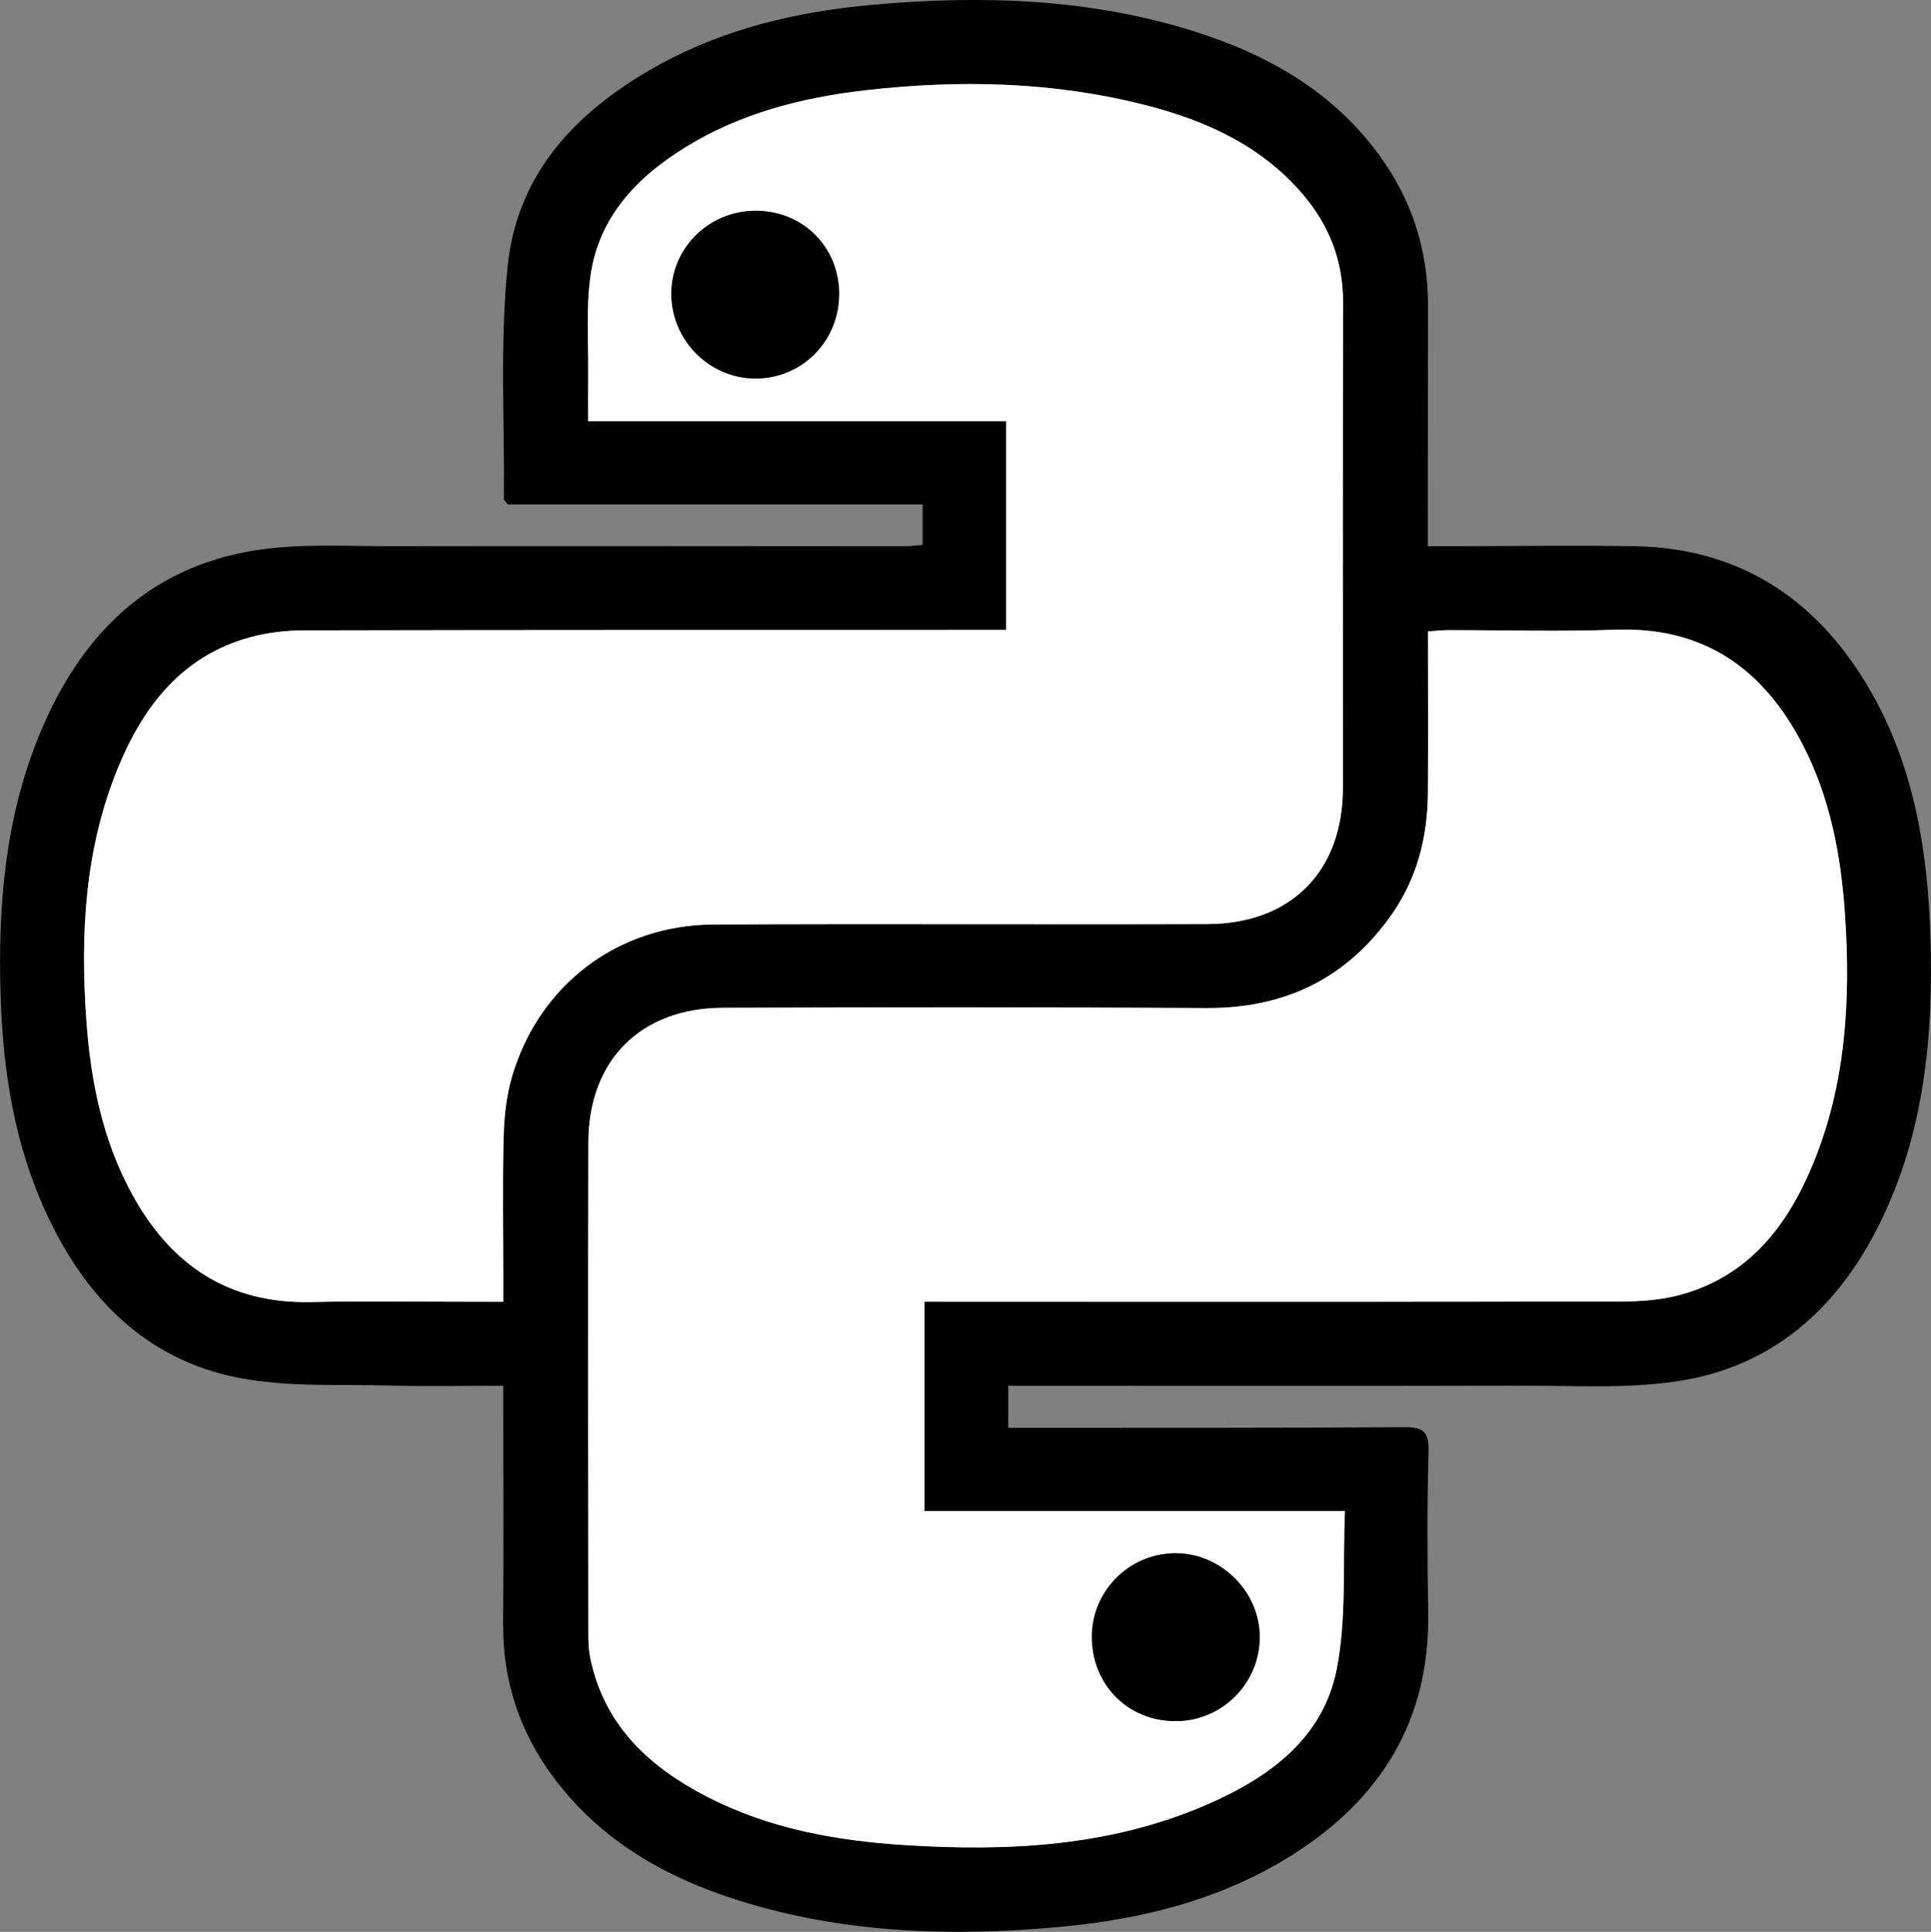 <?xml version="1.0" encoding="utf-8"?>
<!-- Generator: Adobe Illustrator 24.2.3, SVG Export Plug-In . SVG Version: 6.00 Build 0)  -->
<svg version="1.1" id="Layer_1" xmlns="http://www.w3.org/2000/svg" xmlns:xlink="http://www.w3.org/1999/xlink" x="0px" y="0px"
	 viewBox="0 0 641.36 641.58" style="enable-background:new 0 0 641.36 641.58;" xml:space="preserve">
<rect x="0" y="0" width="641.36" height="641.58" fill="#808080" stroke="none"/>
<style type="text/css">
	.st0{fill:#FFFFFF;}
</style>
<g id="JJQCFn.tif">
	<g>
		<g>
			<path d="M306.43,180.96c0-4.75,0-8.74,0-13.43c-46.36,0-92.32,0-137.75,0c-0.81-1.06-1.33-1.42-1.32-1.78
				c0.24-25.84-1.37-51.88,1.26-77.48c3.22-31.37,23.66-52.1,50.35-66.78c22-12.1,46.03-17.68,70.83-19.9
				c36.17-3.23,72.12-2.17,107.07,8.9c25.63,8.12,48.09,21.26,63.46,44.25c9.47,14.15,13.99,29.84,13.97,46.86
				c-0.03,23.82-0.05,47.65-0.07,71.47c0,2.47,0,4.93,0,8.31c3.5,0,6.38,0,9.25,0c19.74-0.02,39.48-0.3,59.22,0.01
				c34.26,0.53,59.63,16.75,77.1,45.57c15.61,25.75,20.43,54.51,21.37,84.06c1.04,32.95-2,65.33-16.89,95.42
				c-14.01,28.3-35.82,47.72-67.61,52.35c-16.92,2.47-34.4,1.36-51.63,1.4c-54,0.13-108.01,0.05-162.01,0.05c-2.65,0-5.3,0-8.15,0
				c0,5.01,0,9,0,13.96c3.44,0,6.54,0,9.65,0c40.61-0.03,81.23,0.04,121.84-0.22c6-0.04,8.27,1.25,8.1,7.8
				c-0.47,17.91-0.41,35.85-0.11,53.77c0.6,35.83-15.78,62.02-45.42,80.65c-23.58,14.81-49.92,21.27-77.25,23.76
				c-35.92,3.27-71.63,2.1-106.38-8.82c-24.27-7.63-45.73-19.85-61.32-40.67c-11.38-15.19-17.04-32.26-16.89-51.34
				c0.19-23.6,0.05-47.19,0.05-70.79c0-2.43,0-4.87,0-8.12c-12.99,0-25.21,0.28-37.4-0.07c-16.97-0.48-34.33,0.62-50.79-2.64
				c-30.72-6.08-50.67-26.72-63.55-54.52c-10.56-22.81-14.41-47.12-15.2-72.01c-0.95-29.69,1.4-58.97,12.8-86.8
				c13.41-32.74,35.83-55.75,71.93-61.44c14.43-2.27,29.41-1.34,44.14-1.36c57.18-0.1,114.36,0.01,171.53,0.02
				C302.37,181.4,304.14,181.14,306.43,180.96z M167.14,432.33c0-3.14,0-5.57,0-8c0-15.66-0.28-31.32,0.13-46.97
				c0.18-6.73,0.95-13.67,2.86-20.1c9.04-30.33,35.14-50.09,66.82-50.25c54.68-0.28,109.37,0.04,164.06-0.14
				c27.82-0.09,45-17.55,45.01-45.16c0.02-53.78-0.08-107.55,0.06-161.33c0.04-13.86-4.67-25.73-13.55-36.07
				c-13.73-15.99-32.01-24.25-51.84-29.35c-30.69-7.89-61.92-8.58-93.23-5c-21.09,2.41-41.51,7.63-59.8,18.92
				c-16.22,10.01-28.88,23.27-31.58,42.92c-1.5,10.93-0.59,22.19-0.73,33.3c-0.06,4.66-0.01,9.32-0.01,14.77
				c47.05,0,92.97,0,138.84,0c0,23.43,0,46.04,0,69.32c-2.85,0-5.29,0-7.73,0c-75.11,0.01-150.22-0.02-225.33,0.14
				c-6.05,0.01-12.3,0.7-18.12,2.3c-22.56,6.21-35.37,22.83-43.79,43.29c-11.13,27.05-12.6,55.51-10.51,84.26
				c1.45,20.03,5.39,39.53,15.16,57.39c12.81,23.43,31.9,36.42,59.39,35.83c17.92-0.38,35.85-0.08,53.78-0.09
				C160.15,432.33,163.26,432.33,167.14,432.33z M307.07,432.31c2.59,0,4.38,0,6.17,0c75.09,0.01,150.19,0.08,225.28-0.08
				c6.73-0.01,13.7-0.56,20.13-2.37c22.47-6.32,35.19-23.03,43.6-43.5c10.84-26.4,12.43-54.21,10.58-82.24
				c-1.31-19.75-4.88-39.15-14.16-56.99c-13.06-25.11-32.78-39.07-62.14-38.01c-18.58,0.67-37.2,0.11-55.81,0.14
				c-1.96,0-3.93,0.25-6.42,0.42c0,18.17,0.08,35.83-0.02,53.49c-0.09,14.61-3.54,28.39-11.98,40.45
				c-14.9,21.28-35.48,31.28-61.54,31.14c-53.54-0.3-107.08-0.26-160.62-0.08c-27.37,0.09-44.65,17.43-44.72,44.71
				c-0.14,54.9-0.05,109.8,0,164.7c0,2.47,0.29,4.99,0.82,7.4c4.85,22.05,19.84,35.56,38.89,45.34
				c20.54,10.54,42.86,14.51,65.6,15.93c33.98,2.12,67.65,0.49,99.5-13.19c20.69-8.89,39.04-21.75,43.71-45.05
				c3.36-16.79,2-34.52,2.78-52.69c-47.56,0-93.48,0-139.64,0C307.07,478.42,307.07,455.81,307.07,432.31z"/>
			<path class="st0" d="M167.14,432.33c-3.87,0-6.98,0-10.1,0c-17.93,0-35.86-0.3-53.78,0.09c-27.5,0.59-46.58-12.39-59.39-35.83
				c-9.76-17.86-13.71-37.36-15.16-57.39c-2.09-28.75-0.62-57.21,10.51-84.26c8.42-20.46,21.23-37.08,43.79-43.29
				c5.82-1.6,12.07-2.29,18.12-2.3c75.11-0.17,150.22-0.13,225.33-0.14c2.44,0,4.87,0,7.73,0c0-23.28,0-45.89,0-69.32
				c-45.87,0-91.78,0-138.84,0c0-5.45-0.05-10.11,0.01-14.77c0.14-11.11-0.77-22.37,0.73-33.3c2.7-19.65,15.37-32.91,31.58-42.92
				c18.29-11.29,38.72-16.51,59.8-18.92c31.31-3.58,62.53-2.89,93.23,5c19.83,5.1,38.11,13.36,51.84,29.35
				c8.88,10.34,13.58,22.2,13.55,36.07c-0.14,53.78-0.04,107.55-0.06,161.33c-0.01,27.61-17.19,45.07-45.01,45.16
				c-54.69,0.18-109.37-0.14-164.06,0.14c-31.68,0.16-57.78,19.91-66.82,50.25c-1.91,6.42-2.69,13.36-2.86,20.1
				c-0.41,15.65-0.13,31.31-0.13,46.97C167.13,426.76,167.14,429.19,167.14,432.33z M278.71,97.39
				c-0.11-15.51-12.17-27.42-27.74-27.4c-15.68,0.01-28.29,12.67-27.99,28.09c0.3,15.25,12.83,27.62,27.98,27.62
				C266.5,125.7,278.82,113.13,278.71,97.39z"/>
			<path class="st0" d="M307.07,432.31c0,23.5,0,46.1,0,69.53c46.16,0,92.07,0,139.64,0c-0.78,18.17,0.58,35.9-2.78,52.69
				c-4.67,23.3-23.02,36.16-43.71,45.05c-31.85,13.68-65.52,15.32-99.5,13.19c-22.74-1.42-45.06-5.39-65.6-15.93
				c-19.05-9.78-34.04-23.29-38.89-45.34c-0.53-2.41-0.81-4.93-0.82-7.4c-0.05-54.9-0.14-109.8,0-164.7
				c0.07-27.28,17.35-44.62,44.72-44.71c53.54-0.18,107.08-0.22,160.62,0.08c26.06,0.15,46.64-9.86,61.54-31.14
				c8.44-12.06,11.89-25.84,11.98-40.45c0.11-17.66,0.02-35.32,0.02-53.49c2.5-0.17,4.46-0.42,6.42-0.42
				c18.6-0.03,37.23,0.53,55.81-0.14c29.36-1.06,49.07,12.89,62.14,38.01c9.28,17.84,12.86,37.24,14.16,56.99
				c1.85,28.04,0.27,55.84-10.58,82.24c-8.41,20.47-21.14,37.17-43.6,43.5c-6.43,1.81-13.41,2.36-20.13,2.37
				c-75.09,0.15-150.19,0.08-225.28,0.08C311.45,432.31,309.67,432.31,307.07,432.31z M362.65,543.75
				c0.09,15.94,12.18,27.95,28.02,27.84c15.51-0.11,28.02-12.92,27.73-28.4c-0.28-15.01-13.22-27.54-28.26-27.35
				C374.86,516.03,362.57,528.51,362.65,543.75z"/>
			<path d="M278.71,97.39c0.12,15.74-12.21,28.31-27.75,28.31c-15.15,0-27.68-12.37-27.98-27.62c-0.3-15.42,12.31-28.08,27.99-28.09
				C266.54,69.97,278.59,81.88,278.71,97.39z"/>
			<path d="M362.65,543.75c-0.08-15.24,12.21-27.71,27.49-27.91c15.04-0.19,27.98,12.33,28.26,27.35
				c0.28,15.48-12.22,28.29-27.73,28.4C374.83,571.7,362.74,559.69,362.65,543.75z"/>
		</g>
	</g>
</g>
</svg>
